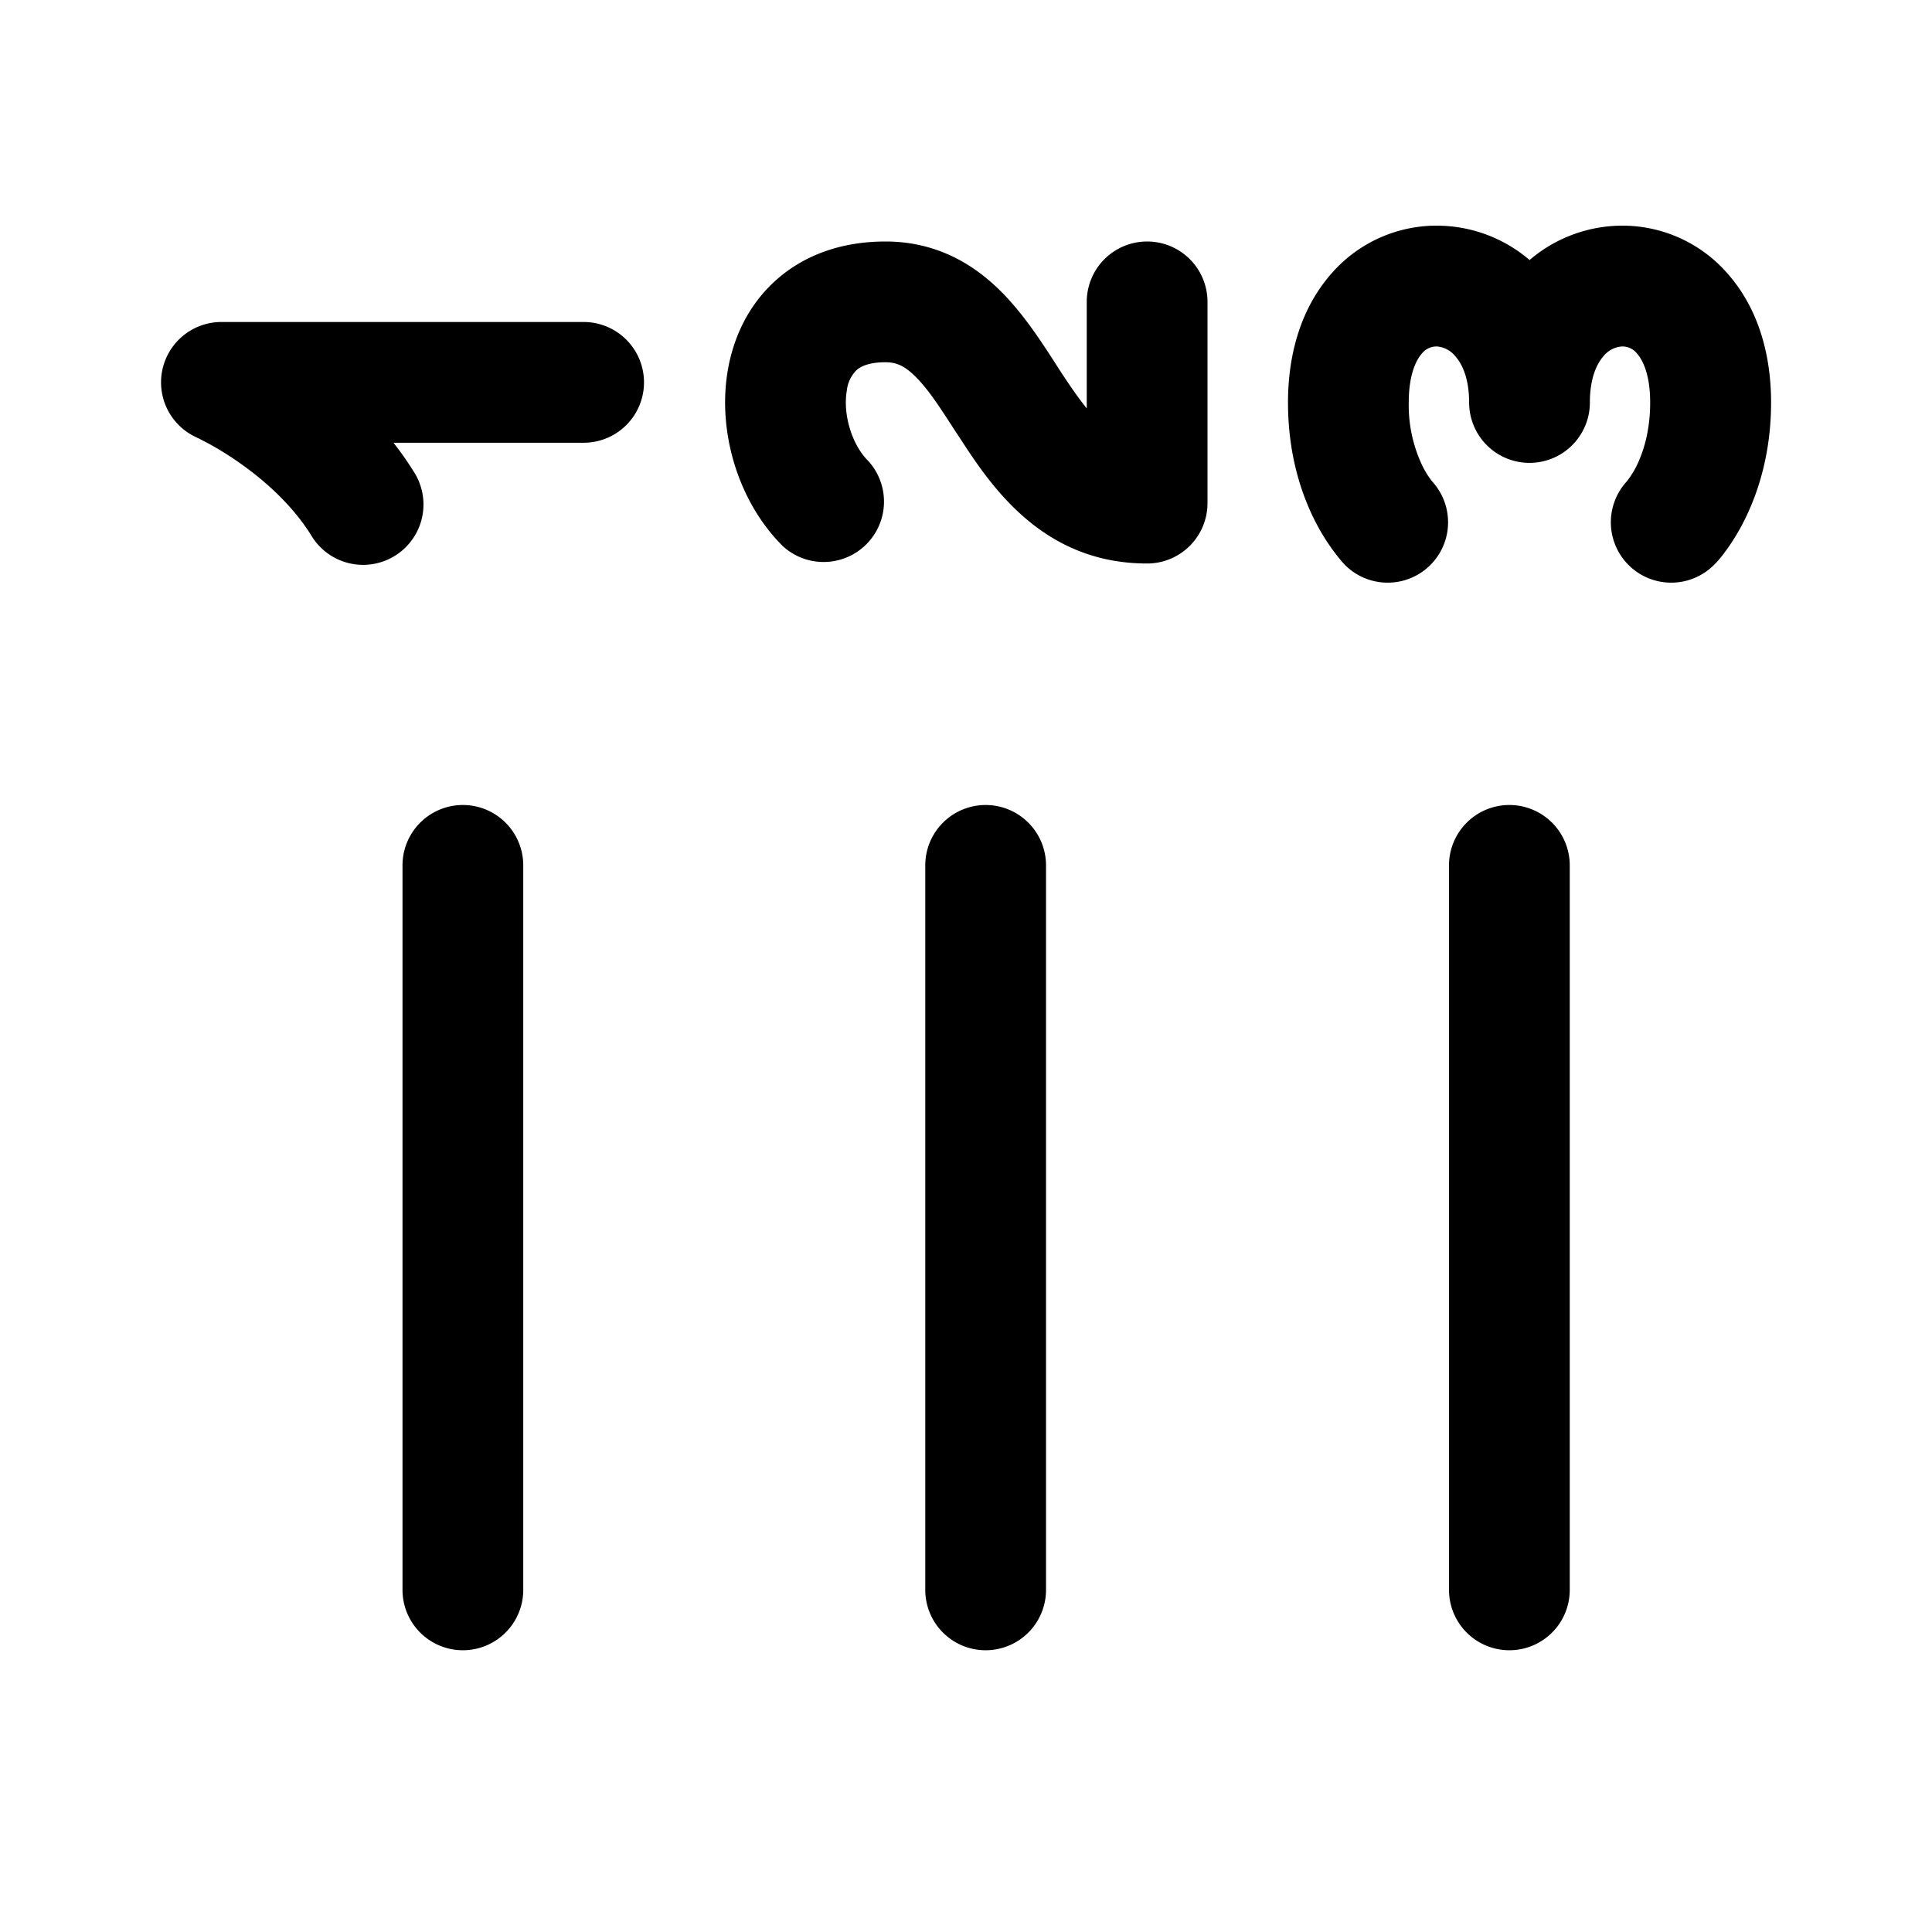 <svg xmlns="http://www.w3.org/2000/svg" width="24" height="24" viewBox="0 0 24 24"><path d="M2.75 4a.75.75 0 0 0-.307 1.434l.003.002.024.011.108.056c.096.052.232.131.385.238.312.217.662.524.901.906a.75.75 0 1 0 1.272-.794 3.963 3.963 0 0 0-.248-.353H7.25a.75.75 0 1 0 0-1.5h-4.5Zm16 6a.75.75 0 0 0-.75.75v9a.75.75 0 0 0 1.5 0v-9a.75.75 0 0 0-.75-.75Zm-6.506 0a.75.75 0 0 0-.75.75v9a.75.75 0 0 0 1.5 0v-9a.75.75 0 0 0-.75-.75ZM5.75 10a.75.75 0 0 0-.75.75v9a.75.75 0 0 0 1.5 0v-9a.75.75 0 0 0-.75-.75Zm4.77-5.15c-.053.3.066.676.26.87a.75.75 0 0 1-1.06 1.06c-.556-.556-.812-1.43-.677-2.192.07-.397.254-.805.605-1.115C10.006 3.157 10.473 3 11 3c.62 0 1.08.271 1.42.606.283.278.511.63.689.906l.051.08c.127.195.237.354.34.481V3.75a.75.75 0 0 1 1.5 0v2.5a.75.75 0 0 1-.75.75c-1.313 0-1.953-.984-2.337-1.575l-.04-.06c-.205-.318-.345-.533-.504-.69-.136-.134-.238-.175-.369-.175-.223 0-.318.061-.36.098a.42.42 0 0 0-.12.251Zm10.76 2.18s.084-.093.005-.004l.005-.006.013-.013a1.409 1.409 0 0 0 .125-.15c.071-.095.158-.227.243-.397.17-.341.33-.83.33-1.46 0-.64-.182-1.196-.54-1.601a1.731 1.731 0 0 0-1.36-.595 1.775 1.775 0 0 0-1.1.426 1.775 1.775 0 0 0-1.102-.426 1.73 1.73 0 0 0-1.36.595C16.182 3.804 16 4.36 16 5c0 .63.158 1.119.33 1.46a2.592 2.592 0 0 0 .334.51l.033.037.013.013.005.006.003.002v.001l.002.001a.75.75 0 0 0 1.072-1.048 1.1 1.1 0 0 1-.121-.192A1.75 1.75 0 0 1 17.5 5c0-.36.099-.536.163-.608a.232.232 0 0 1 .187-.088.325.325 0 0 1 .23.123c.078.089.17.263.17.573a.75.75 0 0 0 1.5 0c0-.31.09-.484.167-.573a.324.324 0 0 1 .231-.123.232.232 0 0 1 .188.088c.063.072.163.247.163.608 0 .37-.092.631-.17.79a1.1 1.1 0 0 1-.122.192.75.75 0 0 0 1.072 1.048Zm-4.562-.002v.001Z"/></svg>